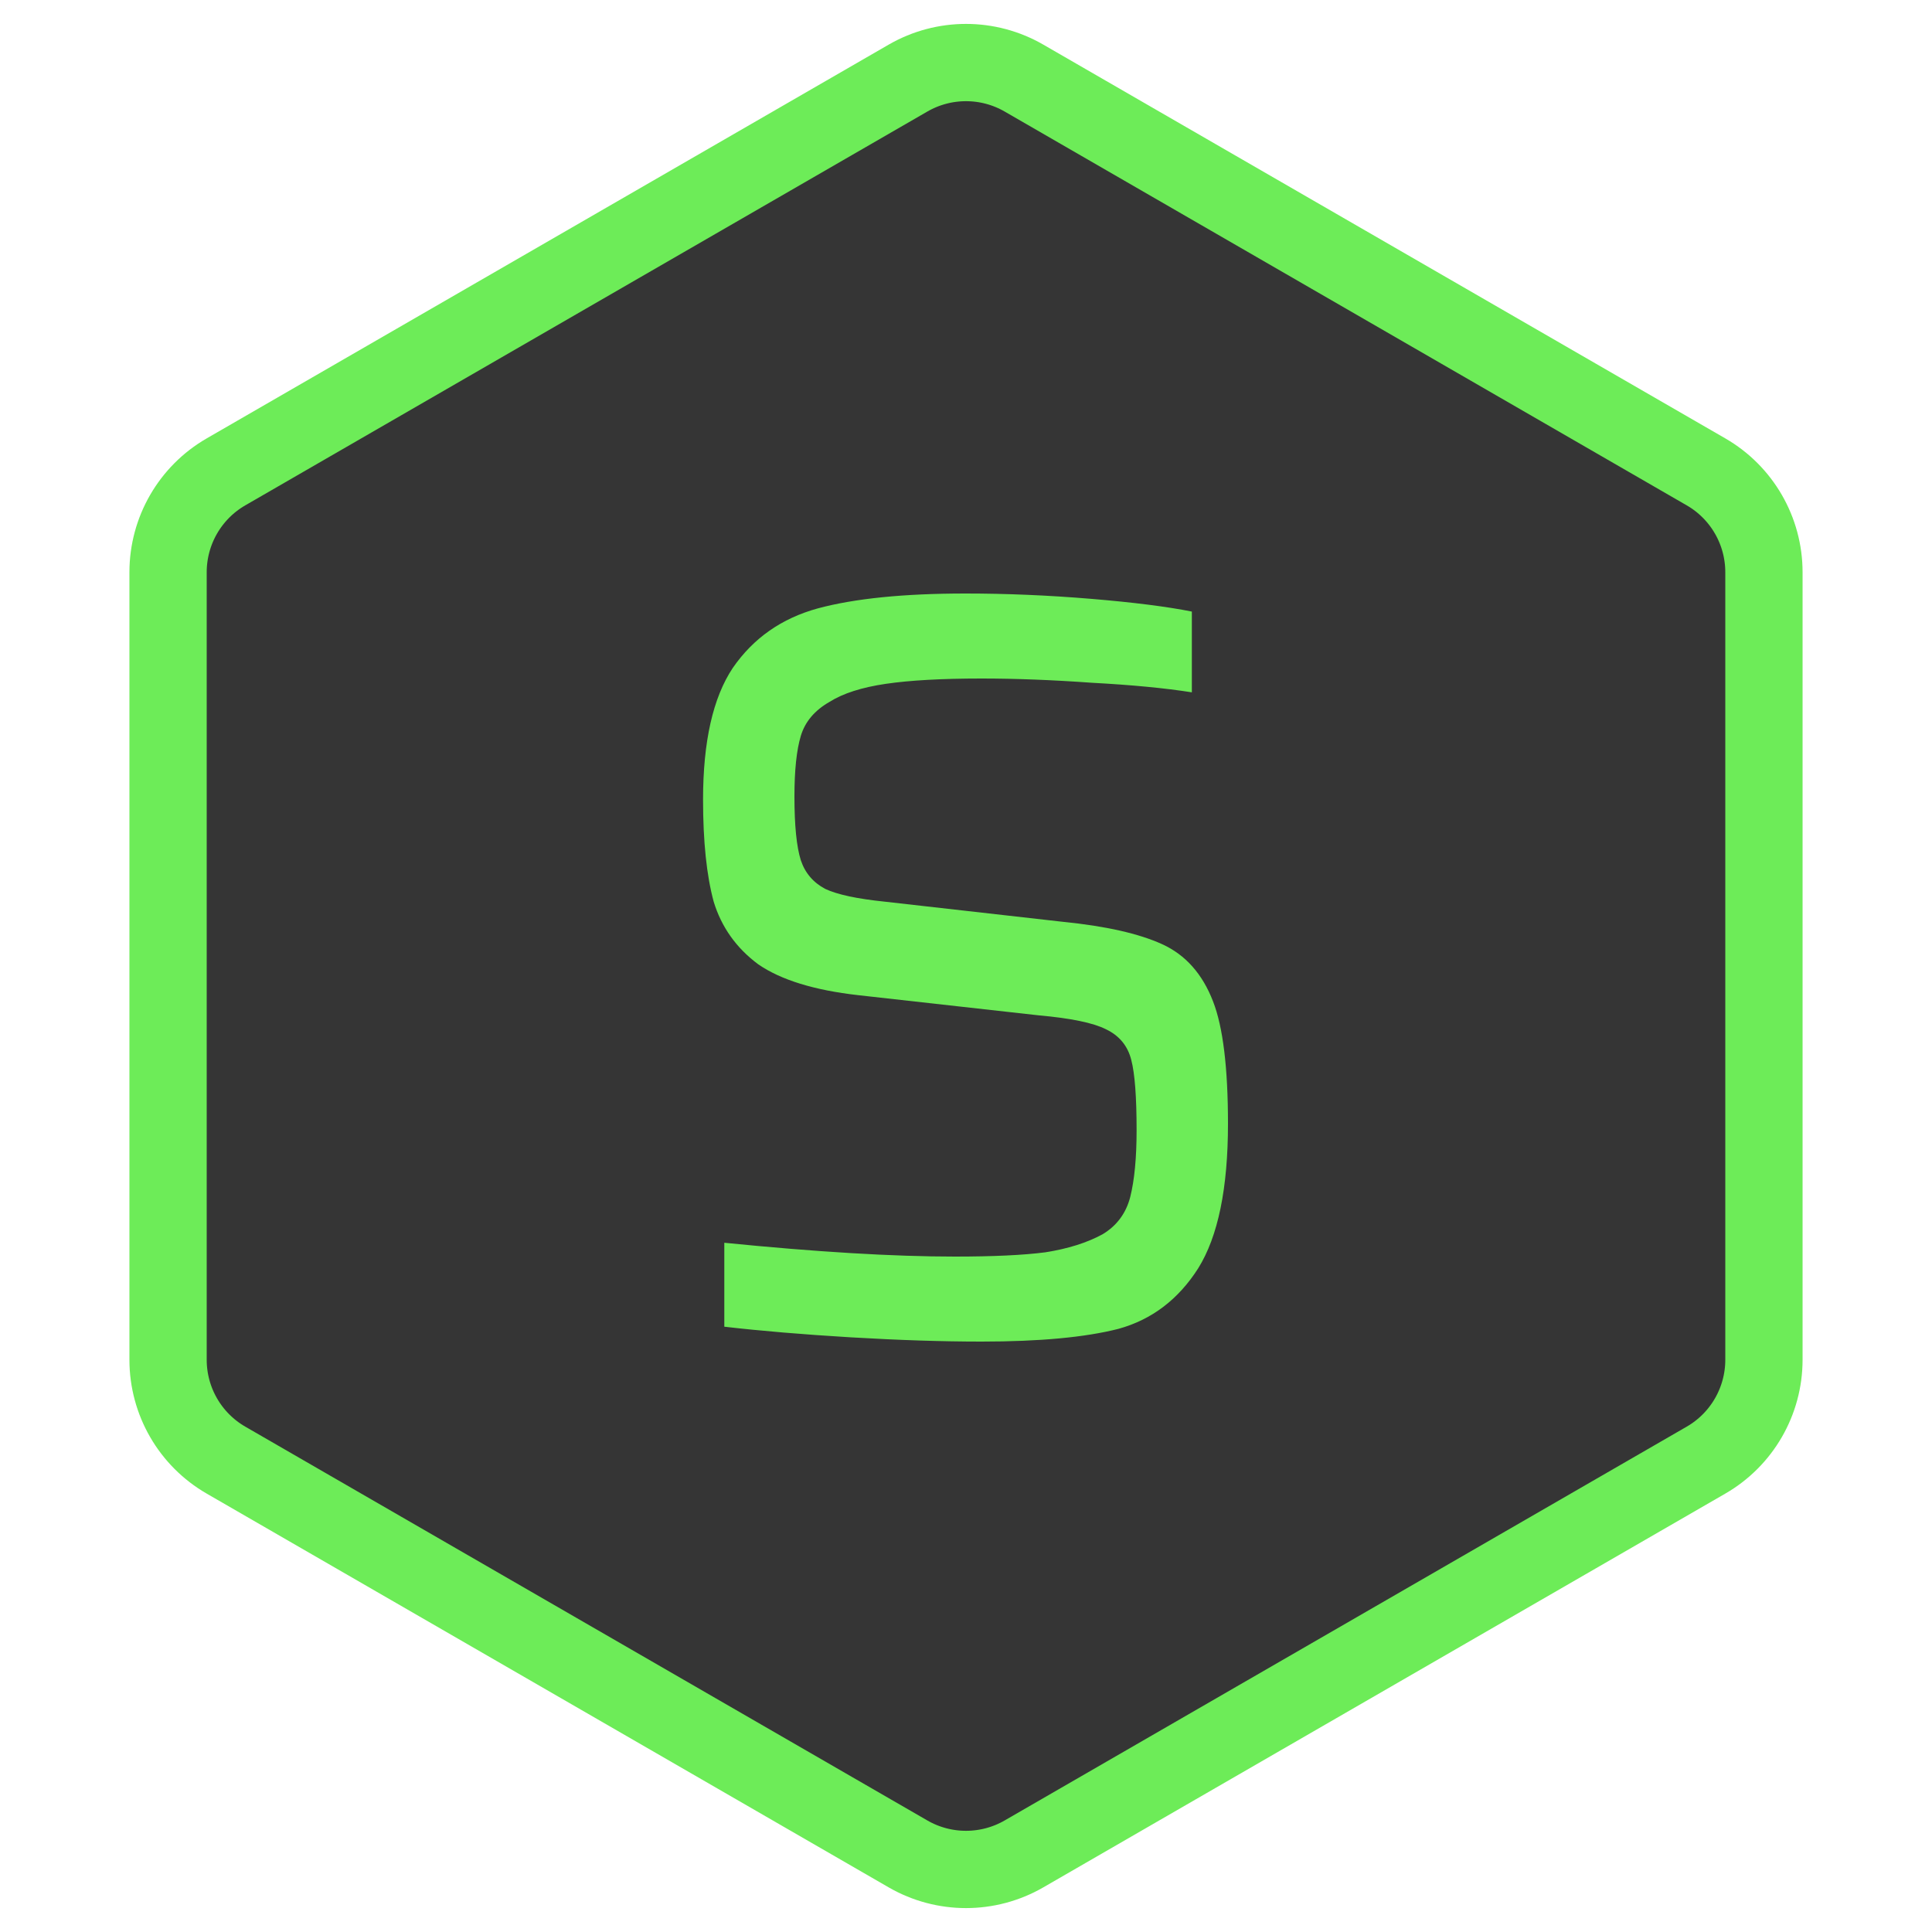 <svg width="100" height="100" viewBox="0 0 100 100" fill="none" xmlns="http://www.w3.org/2000/svg">
<path d="M47 4.041C48.856 2.97 51.144 2.97 53 4.041L88.301 24.423C90.158 25.494 91.301 27.475 91.301 29.619V70.381C91.301 72.525 90.158 74.506 88.301 75.577L53 95.959C51.144 97.03 48.856 97.03 47 95.959L11.699 75.577C9.842 74.506 8.699 72.525 8.699 70.381V29.619C8.699 27.475 9.842 25.494 11.699 24.423L47 4.041Z" fill="#353535" stroke="#6DEC58" stroke-width="4"/>
<path d="M50.8 69.44C48.783 69.44 46.528 69.367 44.035 69.22C41.578 69.073 39.397 68.89 37.49 68.67V64.325C42.257 64.802 46.235 65.04 49.425 65.04C51.405 65.04 52.963 64.967 54.1 64.82C55.273 64.637 56.263 64.325 57.07 63.885C57.803 63.445 58.28 62.803 58.5 61.96C58.72 61.08 58.83 59.925 58.83 58.495C58.83 56.772 58.738 55.562 58.555 54.865C58.372 54.132 57.932 53.6 57.235 53.27C56.575 52.94 55.42 52.702 53.77 52.555L44.42 51.51C42.147 51.253 40.423 50.722 39.25 49.915C38.113 49.072 37.343 47.99 36.94 46.67C36.573 45.313 36.39 43.553 36.39 41.39C36.39 38.383 36.903 36.11 37.93 34.57C38.993 33.03 40.46 32.003 42.33 31.49C44.237 30.977 46.785 30.72 49.975 30.72C52.102 30.72 54.265 30.812 56.465 30.995C58.665 31.178 60.407 31.398 61.69 31.655V35.835C60.297 35.615 58.573 35.45 56.52 35.34C54.467 35.193 52.56 35.12 50.8 35.12C48.747 35.12 47.097 35.212 45.85 35.395C44.603 35.578 43.632 35.89 42.935 36.33C42.165 36.77 41.67 37.357 41.45 38.09C41.23 38.823 41.12 39.868 41.12 41.225C41.12 42.728 41.23 43.828 41.45 44.525C41.67 45.185 42.092 45.68 42.715 46.01C43.338 46.303 44.365 46.523 45.795 46.67L55.035 47.715C57.235 47.935 58.94 48.32 60.15 48.87C61.36 49.42 62.24 50.41 62.79 51.84C63.303 53.16 63.56 55.268 63.56 58.165C63.56 61.502 63.047 63.995 62.02 65.645C60.993 67.258 59.618 68.303 57.895 68.78C56.172 69.22 53.807 69.44 50.8 69.44Z" fill="#6DEC58"/>
</svg>
